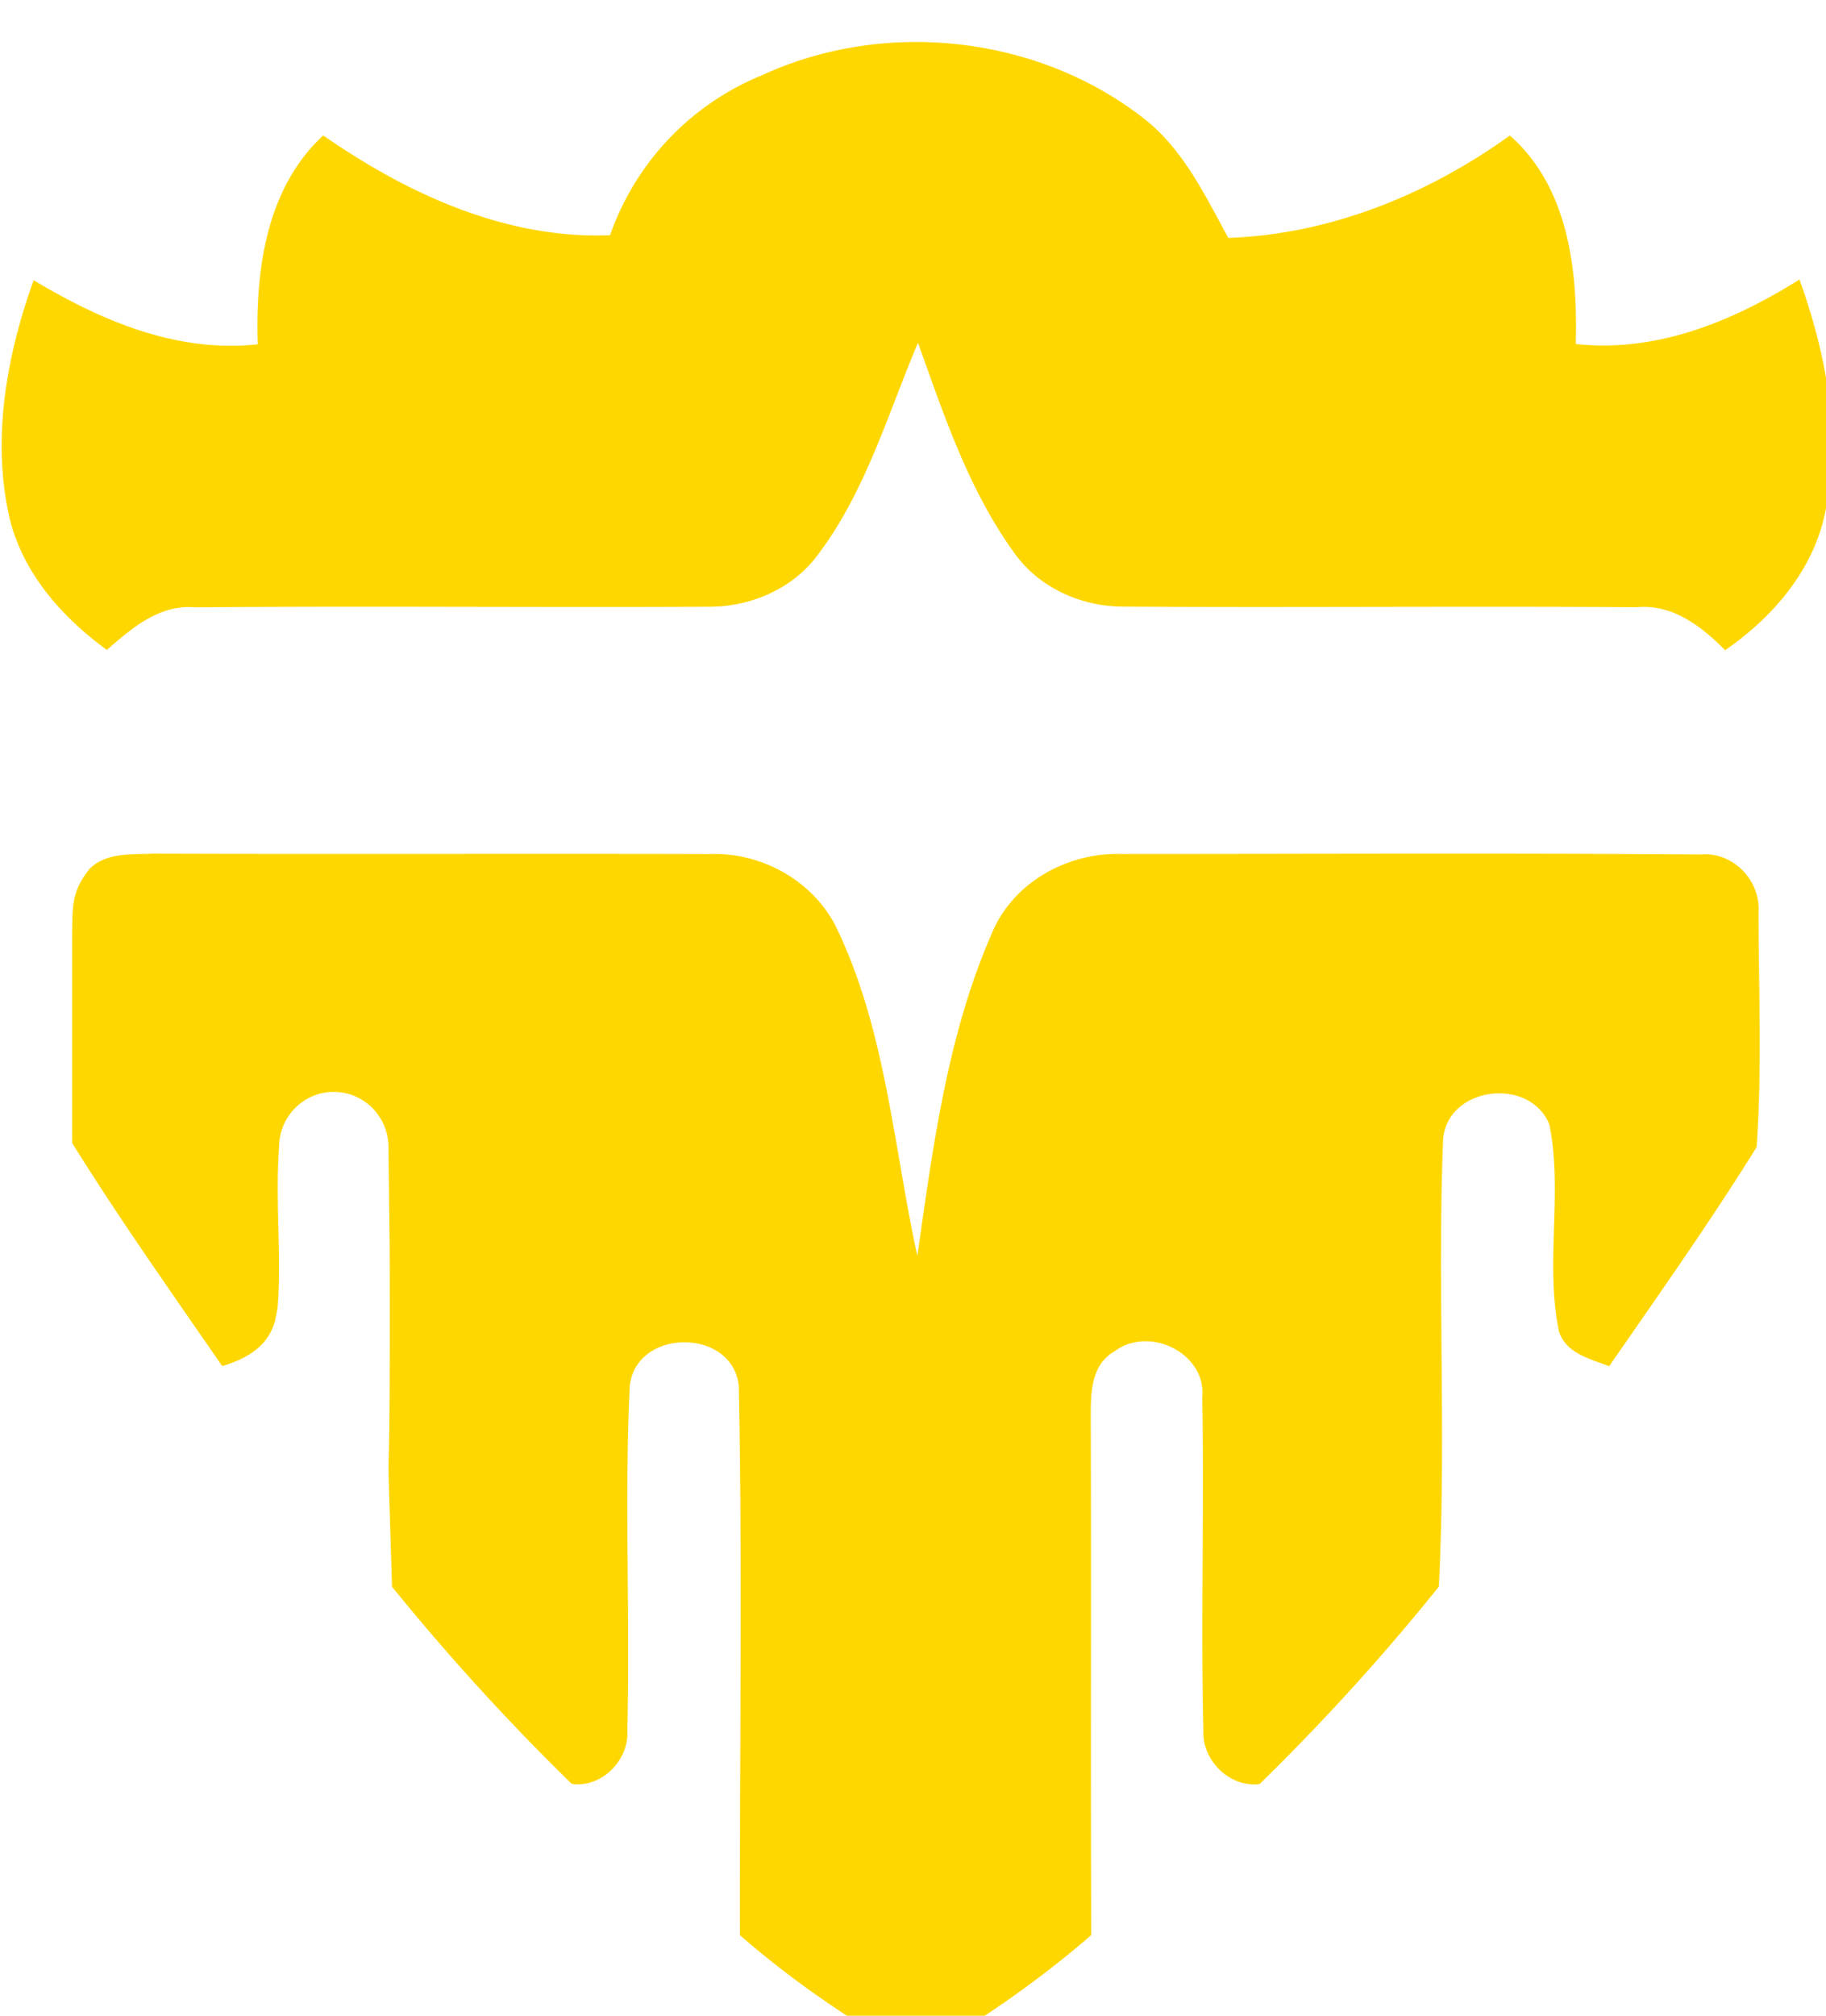 <svg xmlns="http://www.w3.org/2000/svg" viewBox="0 0 29 32"><path fill="gold" d="M12.125 1.184c1.929-.881 4.326-.623 6.009.672.644.486.997 1.23 1.373 1.921 1.62-.057 3.165-.687 4.473-1.626.932.823 1.079 2.139 1.046 3.31 1.281.141 2.491-.358 3.553-1.024.429 1.197.684 2.511.392 3.77-.208.889-.836 1.606-1.573 2.115-.376-.38-.836-.736-1.406-.682-2.722-.02-5.443.008-8.163-.01-.662-.002-1.328-.302-1.716-.846-.727-1.001-1.12-2.19-1.534-3.343-.482 1.14-.832 2.36-1.586 3.361-.396.543-1.069.832-1.731.83-2.722.014-5.443-.014-8.163.01-.566-.051-1.005.329-1.402.676C.986 9.799.365 9.102.152 8.226-.136 6.965.105 5.647.534 4.448c1.075.644 2.272 1.157 3.559 1.018-.037-1.175.131-2.472 1.04-3.316 1.332.924 2.899 1.651 4.556 1.584a4.257 4.257 0 012.434-2.548zM2.478 13.55c-.356.02-.774-.031-1.054.241-.281.356-.272.566-.278 1.028v3.273l.003.058c.736 1.185 1.587 2.387 2.38 3.537.364-.11.725-.295.84-.721.014-.082.037-.162.043-.245.06-.819-.042-1.64.02-2.508 0-.485.389-.879.869-.879s.869.394.869.879l.019 1.667c.013 5.175-.068 1.842.037 5.31a36.692 36.692 0 002.852 3.128c.47.074.915-.374.885-.842.047-1.823-.049-3.651.039-5.474.1-.922 1.635-.926 1.731 0 .059 2.904.012 5.813.018 8.719.856.748 1.806 1.385 2.793 1.945a16.762 16.762 0 002.787-1.945c-.012-2.707.002-5.415-.008-8.122.002-.405-.031-.915.38-1.148.548-.411 1.463.029 1.391.74.033 1.761-.024 3.527.018 5.288-.02.47.421.905.893.842a35.013 35.013 0 002.846-3.132c.121-2.352-.024-4.72.067-7.076.039-.86 1.369-1.038 1.688-.264.219 1.079-.072 2.209.153 3.288.114.351.494.435.797.552.795-1.148 1.604-2.291 2.342-3.478.088-1.24.031-2.493.031-3.737.027-.505-.407-.952-.917-.909-3.069-.024-6.14-.008-9.209-.008-.85-.024-1.712.45-2.047 1.251-.711 1.62-.938 3.392-1.187 5.129-.384-1.757-.501-3.615-1.308-5.257-.378-.713-1.179-1.15-1.982-1.122-2.932-.008-5.866.004-8.8-.006z"/></svg>
